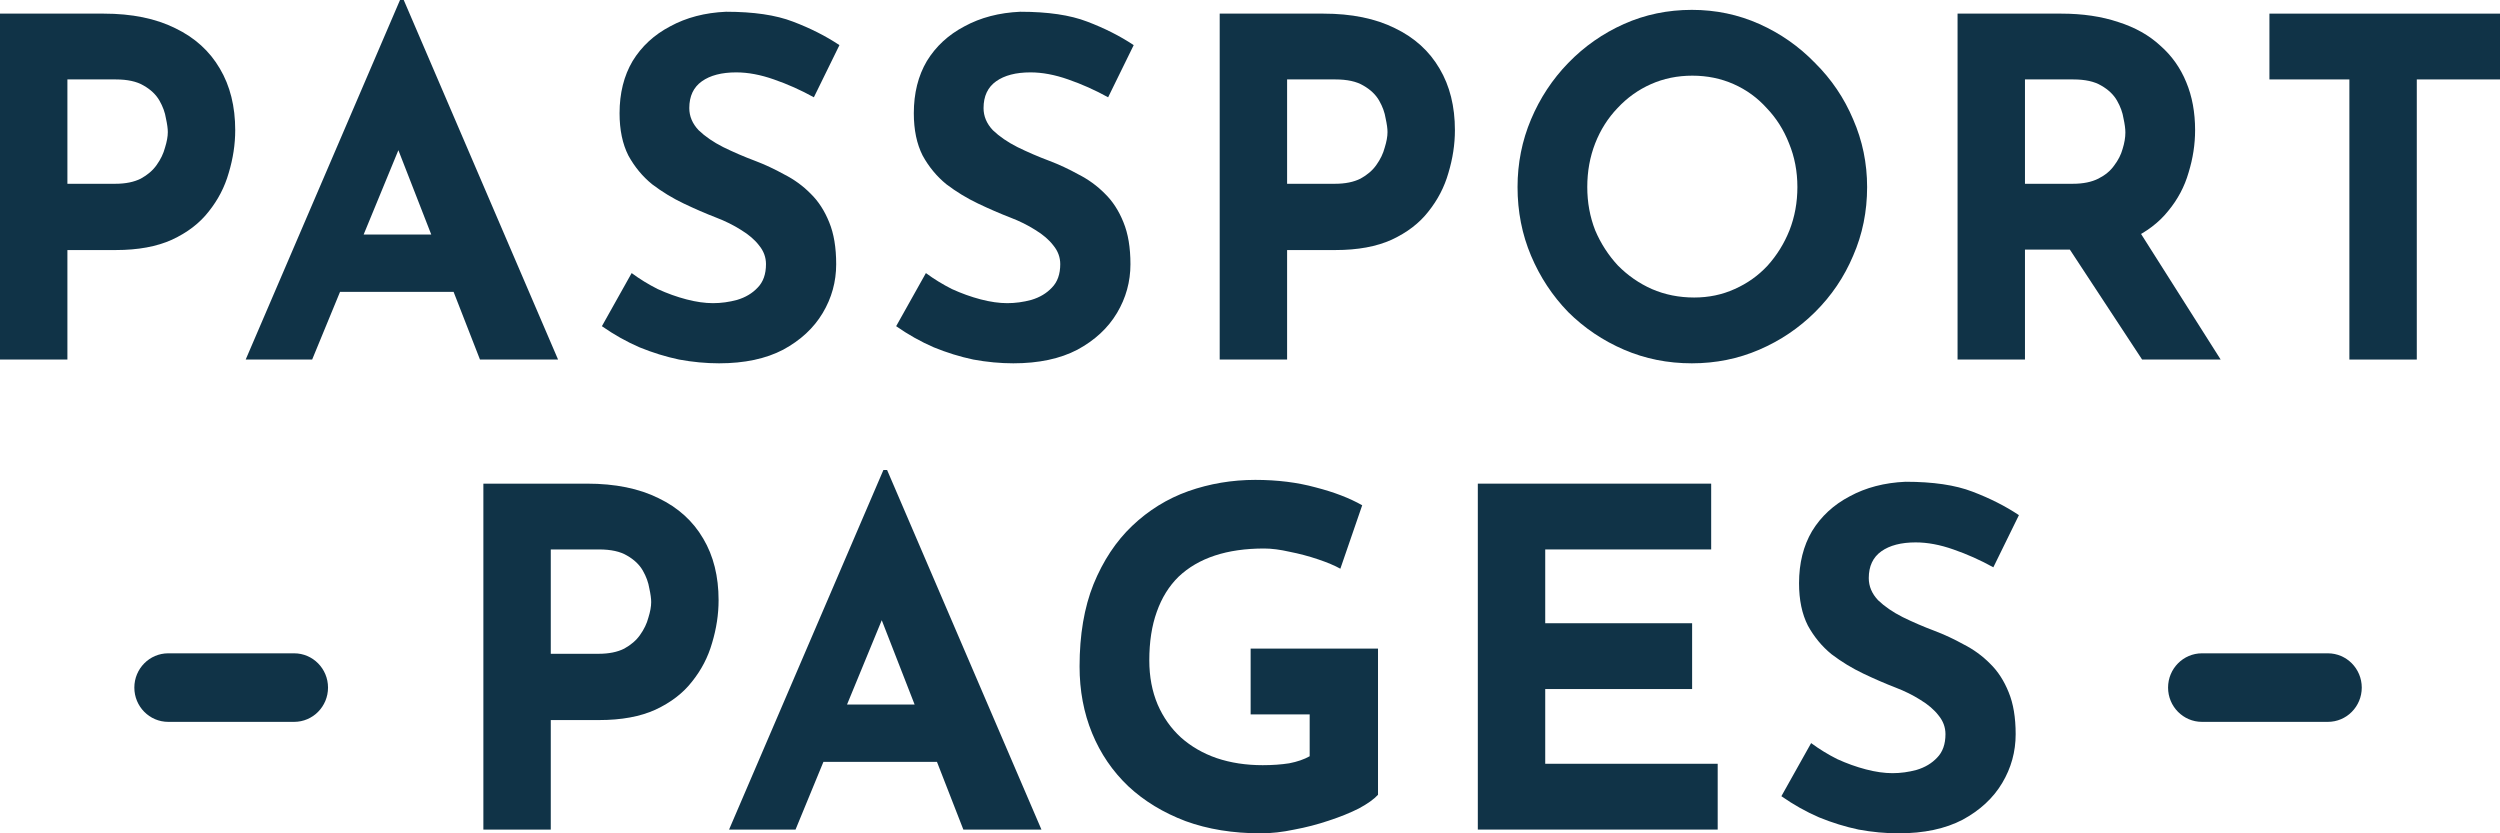 <svg viewBox="0 0 321 107" fill="none" xmlns="http://www.w3.org/2000/svg">
<path d="M17.249 88.287C17.249 85.856 19.197 83.886 21.601 83.886H37.766C40.17 83.886 42.118 85.856 42.118 88.287C42.118 90.717 40.17 92.687 37.766 92.687H21.601C19.197 92.687 17.249 90.717 17.249 88.287Z" fill="#103347"/>
<path d="M278.38 88.287C278.38 85.856 280.329 83.886 282.733 83.886H298.898C301.302 83.886 303.25 85.856 303.25 88.287C303.25 90.717 301.302 92.687 298.898 92.687H282.733C280.329 92.687 278.38 90.717 278.38 88.287Z" fill="#103347"/>
<path d="M13.31 1.75C16.931 1.75 19.995 2.374 22.502 3.621C25.009 4.828 26.919 6.558 28.232 8.811C29.545 11.024 30.202 13.659 30.202 16.717C30.202 18.527 29.923 20.358 29.366 22.209C28.849 24.019 27.993 25.669 26.8 27.157C25.646 28.646 24.074 29.853 22.084 30.778C20.134 31.663 17.727 32.106 14.862 32.106H8.655V46.167H0V1.75H13.31ZM14.802 23.597C16.116 23.597 17.21 23.375 18.085 22.933C18.961 22.45 19.637 21.867 20.115 21.183C20.632 20.459 20.99 19.714 21.189 18.95C21.428 18.185 21.547 17.521 21.547 16.958C21.547 16.516 21.468 15.932 21.308 15.208C21.189 14.444 20.91 13.679 20.473 12.915C20.035 12.15 19.359 11.507 18.443 10.984C17.568 10.461 16.374 10.199 14.862 10.199H8.655V23.597H14.802Z" fill="#103347"/>
<path d="M31.546 46.167L51.362 0H51.84L71.656 46.167H61.629L48.975 13.699L55.242 9.354L40.081 46.167H31.546ZM45.095 30.114H58.286L61.33 37.477H42.409L45.095 30.114Z" fill="#103347"/>
<path d="M104.501 12.492C102.83 11.567 101.119 10.803 99.368 10.199C97.657 9.596 96.046 9.294 94.533 9.294C92.663 9.294 91.191 9.676 90.117 10.441C89.042 11.205 88.505 12.352 88.505 13.88C88.505 14.927 88.903 15.872 89.699 16.717C90.534 17.521 91.589 18.246 92.862 18.89C94.175 19.533 95.528 20.117 96.921 20.64C98.194 21.122 99.448 21.706 100.681 22.39C101.955 23.034 103.089 23.858 104.083 24.864C105.078 25.83 105.874 27.057 106.471 28.545C107.068 29.994 107.366 31.784 107.366 33.916C107.366 36.17 106.789 38.262 105.635 40.193C104.481 42.124 102.79 43.693 100.562 44.9C98.334 46.067 95.588 46.65 92.325 46.65C90.654 46.65 88.943 46.489 87.192 46.167C85.481 45.805 83.79 45.282 82.118 44.598C80.447 43.874 78.836 42.969 77.284 41.883L81.104 35.063C82.138 35.828 83.253 36.512 84.446 37.115C85.68 37.678 86.913 38.121 88.147 38.443C89.38 38.765 90.514 38.926 91.549 38.926C92.584 38.926 93.618 38.785 94.653 38.503C95.727 38.181 96.603 37.658 97.279 36.934C97.995 36.21 98.353 35.204 98.353 33.916C98.353 33.031 98.055 32.227 97.458 31.503C96.901 30.778 96.125 30.114 95.13 29.511C94.175 28.907 93.121 28.384 91.967 27.942C90.614 27.419 89.221 26.815 87.789 26.131C86.356 25.448 85.003 24.623 83.73 23.657C82.496 22.651 81.482 21.424 80.686 19.976C79.93 18.487 79.552 16.677 79.552 14.544C79.552 11.969 80.109 9.736 81.223 7.845C82.377 5.955 83.989 4.466 86.058 3.38C88.127 2.253 90.514 1.629 93.22 1.509C96.762 1.509 99.627 1.931 101.815 2.776C104.044 3.621 106.033 4.627 107.784 5.794L104.501 12.492Z" fill="#103347"/>
<path d="M142.284 12.492C140.612 11.567 138.901 10.803 137.151 10.199C135.44 9.596 133.828 9.294 132.316 9.294C130.446 9.294 128.973 9.676 127.899 10.441C126.825 11.205 126.288 12.352 126.288 13.88C126.288 14.927 126.685 15.872 127.481 16.717C128.317 17.521 129.371 18.246 130.645 18.89C131.958 19.533 133.311 20.117 134.703 20.64C135.977 21.122 137.23 21.706 138.464 22.39C139.737 23.034 140.871 23.858 141.866 24.864C142.861 25.83 143.657 27.057 144.253 28.545C144.85 29.994 145.149 31.784 145.149 33.916C145.149 36.17 144.572 38.262 143.418 40.193C142.264 42.124 140.573 43.693 138.344 44.9C136.116 46.067 133.37 46.65 130.108 46.65C128.436 46.65 126.725 46.489 124.974 46.167C123.263 45.805 121.572 45.282 119.901 44.598C118.23 43.874 116.618 42.969 115.066 41.883L118.886 35.063C119.921 35.828 121.035 36.512 122.229 37.115C123.462 37.678 124.696 38.121 125.929 38.443C127.163 38.765 128.297 38.926 129.332 38.926C130.366 38.926 131.401 38.785 132.435 38.503C133.51 38.181 134.385 37.658 135.062 36.934C135.778 36.21 136.136 35.204 136.136 33.916C136.136 33.031 135.837 32.227 135.241 31.503C134.684 30.778 133.908 30.114 132.913 29.511C131.958 28.907 130.903 28.384 129.749 27.942C128.396 27.419 127.004 26.815 125.571 26.131C124.139 25.448 122.786 24.623 121.513 23.657C120.279 22.651 119.264 21.424 118.468 19.976C117.712 18.487 117.334 16.677 117.334 14.544C117.334 11.969 117.892 9.736 119.006 7.845C120.16 5.955 121.771 4.466 123.84 3.38C125.91 2.253 128.297 1.629 131.003 1.509C134.544 1.509 137.409 1.931 139.598 2.776C141.826 3.621 143.816 4.627 145.567 5.794L142.284 12.492Z" fill="#103347"/>
<path d="M169.919 1.75C173.54 1.75 176.604 2.374 179.111 3.621C181.618 4.828 183.528 6.558 184.841 8.811C186.154 11.024 186.811 13.659 186.811 16.717C186.811 18.527 186.532 20.358 185.975 22.209C185.458 24.019 184.602 25.669 183.409 27.157C182.255 28.646 180.683 29.853 178.693 30.778C176.744 31.663 174.336 32.106 171.471 32.106H165.264V46.167H156.609V1.75H169.919ZM171.412 23.597C172.725 23.597 173.819 23.375 174.694 22.933C175.57 22.45 176.246 21.867 176.724 21.183C177.241 20.459 177.599 19.714 177.798 18.95C178.037 18.185 178.156 17.521 178.156 16.958C178.156 16.516 178.077 15.932 177.917 15.208C177.798 14.444 177.52 13.679 177.082 12.915C176.644 12.15 175.968 11.507 175.052 10.984C174.177 10.461 172.983 10.199 171.471 10.199H165.264V23.597H171.412Z" fill="#103347"/>
<path d="M194.853 24.019C194.853 20.962 195.43 18.065 196.584 15.329C197.738 12.593 199.33 10.179 201.359 8.087C203.428 5.955 205.816 4.285 208.522 3.078C211.227 1.871 214.132 1.267 217.236 1.267C220.3 1.267 223.185 1.871 225.891 3.078C228.596 4.285 230.984 5.955 233.053 8.087C235.162 10.179 236.794 12.593 237.947 15.329C239.141 18.065 239.738 20.962 239.738 24.019C239.738 27.157 239.141 30.094 237.947 32.83C236.794 35.566 235.162 37.98 233.053 40.072C230.984 42.124 228.596 43.733 225.891 44.9C223.185 46.067 220.3 46.65 217.236 46.65C214.132 46.65 211.227 46.067 208.522 44.9C205.816 43.733 203.428 42.124 201.359 40.072C199.33 37.98 197.738 35.566 196.584 32.83C195.43 30.094 194.853 27.157 194.853 24.019ZM203.806 24.019C203.806 25.991 204.145 27.841 204.821 29.571C205.537 31.261 206.512 32.77 207.746 34.098C209.019 35.385 210.471 36.391 212.103 37.115C213.774 37.839 215.585 38.201 217.534 38.201C219.405 38.201 221.136 37.839 222.727 37.115C224.359 36.391 225.771 35.385 226.965 34.098C228.159 32.77 229.094 31.261 229.77 29.571C230.447 27.841 230.785 25.991 230.785 24.019C230.785 22.008 230.427 20.137 229.711 18.407C229.034 16.677 228.079 15.168 226.846 13.88C225.652 12.553 224.239 11.527 222.608 10.803C220.976 10.078 219.206 9.716 217.296 9.716C215.386 9.716 213.615 10.078 211.984 10.803C210.352 11.527 208.92 12.553 207.686 13.88C206.453 15.168 205.498 16.677 204.821 18.407C204.145 20.137 203.806 22.008 203.806 24.019Z" fill="#103347"/>
<path d="M264.661 1.75C267.407 1.75 269.854 2.112 272.003 2.836C274.152 3.52 275.942 4.526 277.375 5.854C278.847 7.141 279.961 8.71 280.717 10.561C281.473 12.372 281.851 14.424 281.851 16.717C281.851 18.527 281.573 20.338 281.016 22.148C280.498 23.959 279.623 25.608 278.389 27.097C277.196 28.586 275.604 29.793 273.614 30.718C271.625 31.603 269.158 32.046 266.213 32.046H260.006V46.167H251.351V1.75H264.661ZM266.153 23.597C267.467 23.597 268.561 23.375 269.436 22.933C270.312 22.49 270.988 21.927 271.466 21.243C271.983 20.559 272.341 19.855 272.54 19.131C272.779 18.366 272.898 17.662 272.898 17.019C272.898 16.536 272.819 15.932 272.659 15.208C272.54 14.444 272.261 13.679 271.824 12.915C271.386 12.15 270.71 11.507 269.794 10.984C268.919 10.461 267.725 10.199 266.213 10.199H260.006V23.597H266.153ZM274.271 29.028L285.134 46.167H275.047L263.945 29.27L274.271 29.028Z" fill="#103347"/>
<path d="M291.395 1.75H321V10.199H310.316V46.167H301.661V10.199H291.395V1.75Z" fill="#103347"/>
<path d="M75.376 62.1C78.997 62.1 82.061 62.723 84.567 63.971C87.074 65.178 88.984 66.908 90.297 69.161C91.611 71.374 92.267 74.009 92.267 77.067C92.267 78.877 91.989 80.708 91.432 82.558C90.914 84.369 90.059 86.018 88.865 87.507C87.711 88.996 86.139 90.203 84.15 91.128C82.2 92.013 79.793 92.456 76.927 92.456H70.72V106.517H62.065V62.1H75.376ZM76.868 83.946C78.181 83.946 79.275 83.725 80.151 83.283C81.026 82.8 81.703 82.216 82.18 81.532C82.697 80.808 83.055 80.064 83.254 79.299C83.493 78.535 83.612 77.871 83.612 77.308C83.612 76.865 83.533 76.282 83.374 75.558C83.254 74.793 82.976 74.029 82.538 73.264C82.1 72.5 81.424 71.856 80.509 71.333C79.633 70.81 78.44 70.549 76.927 70.549H70.72V83.946H76.868Z" fill="#103347"/>
<path d="M93.612 106.517L113.428 60.35H113.905L133.721 106.517H123.694L111.04 74.049L117.307 69.704L102.147 106.517H93.612ZM107.161 90.464H120.351L123.395 97.827H104.475L107.161 90.464Z" fill="#103347"/>
<path d="M176.936 102.051C176.419 102.615 175.603 103.198 174.489 103.801C173.375 104.365 172.081 104.888 170.609 105.371C169.177 105.853 167.704 106.236 166.192 106.517C164.68 106.839 163.248 107 161.895 107C158.313 107 155.09 106.477 152.225 105.431C149.36 104.345 146.913 102.856 144.884 100.965C142.854 99.034 141.303 96.761 140.228 94.145C139.154 91.53 138.617 88.674 138.617 85.576C138.617 81.512 139.214 77.992 140.407 75.015C141.641 71.997 143.292 69.503 145.361 67.531C147.47 65.52 149.878 64.031 152.583 63.065C155.329 62.1 158.194 61.617 161.178 61.617C164.004 61.617 166.59 61.939 168.938 62.583C171.286 63.186 173.275 63.95 174.907 64.876L172.101 73.023C171.385 72.621 170.43 72.219 169.236 71.816C168.043 71.414 166.829 71.092 165.595 70.85C164.362 70.569 163.268 70.428 162.313 70.428C159.925 70.428 157.816 70.73 155.986 71.333C154.155 71.937 152.603 72.842 151.33 74.049C150.097 75.256 149.161 76.765 148.525 78.575C147.888 80.346 147.57 82.418 147.57 84.791C147.57 86.883 147.928 88.774 148.644 90.464C149.36 92.114 150.355 93.522 151.629 94.689C152.942 95.855 154.474 96.741 156.224 97.344C158.015 97.948 159.985 98.249 162.133 98.249C163.367 98.249 164.501 98.169 165.536 98.008C166.57 97.807 167.446 97.505 168.162 97.103V91.731H160.582V83.283H176.936V102.051Z" fill="#103347"/>
<path d="M189.752 62.1H219.715V70.549H198.407V80.024H217.268V88.473H198.407V98.068H220.551V106.517H189.752V62.1Z" fill="#103347"/>
<path d="M255.946 72.842C254.275 71.917 252.564 71.152 250.813 70.549C249.102 69.945 247.49 69.644 245.978 69.644C244.108 69.644 242.636 70.026 241.561 70.79C240.487 71.555 239.95 72.701 239.95 74.23C239.95 75.276 240.348 76.222 241.144 77.067C241.979 77.871 243.034 78.595 244.307 79.239C245.62 79.883 246.973 80.466 248.366 80.989C249.639 81.472 250.892 82.055 252.126 82.739C253.399 83.383 254.533 84.208 255.528 85.214C256.523 86.179 257.319 87.406 257.916 88.895C258.513 90.344 258.811 92.134 258.811 94.266C258.811 96.519 258.234 98.611 257.08 100.543C255.926 102.474 254.235 104.043 252.007 105.25C249.778 106.417 247.033 107 243.77 107C242.099 107 240.388 106.839 238.637 106.517C236.926 106.155 235.235 105.632 233.563 104.948C231.892 104.224 230.28 103.319 228.729 102.232L232.549 95.413C233.583 96.177 234.697 96.861 235.891 97.465C237.125 98.028 238.358 98.471 239.592 98.792C240.825 99.114 241.959 99.275 242.994 99.275C244.028 99.275 245.063 99.134 246.098 98.853C247.172 98.531 248.047 98.008 248.724 97.284C249.44 96.559 249.798 95.554 249.798 94.266C249.798 93.381 249.5 92.576 248.903 91.852C248.346 91.128 247.57 90.464 246.575 89.861C245.62 89.257 244.566 88.734 243.412 88.292C242.059 87.769 240.666 87.165 239.234 86.481C237.801 85.797 236.448 84.972 235.175 84.007C233.941 83.001 232.927 81.774 232.131 80.325C231.375 78.837 230.997 77.026 230.997 74.894C230.997 72.319 231.554 70.086 232.668 68.195C233.822 66.304 235.433 64.816 237.503 63.729C239.572 62.603 241.959 61.979 244.665 61.858C248.207 61.858 251.072 62.281 253.26 63.126C255.488 63.971 257.478 64.977 259.229 66.143L255.946 72.842Z" fill="#103347"/>
</svg>

